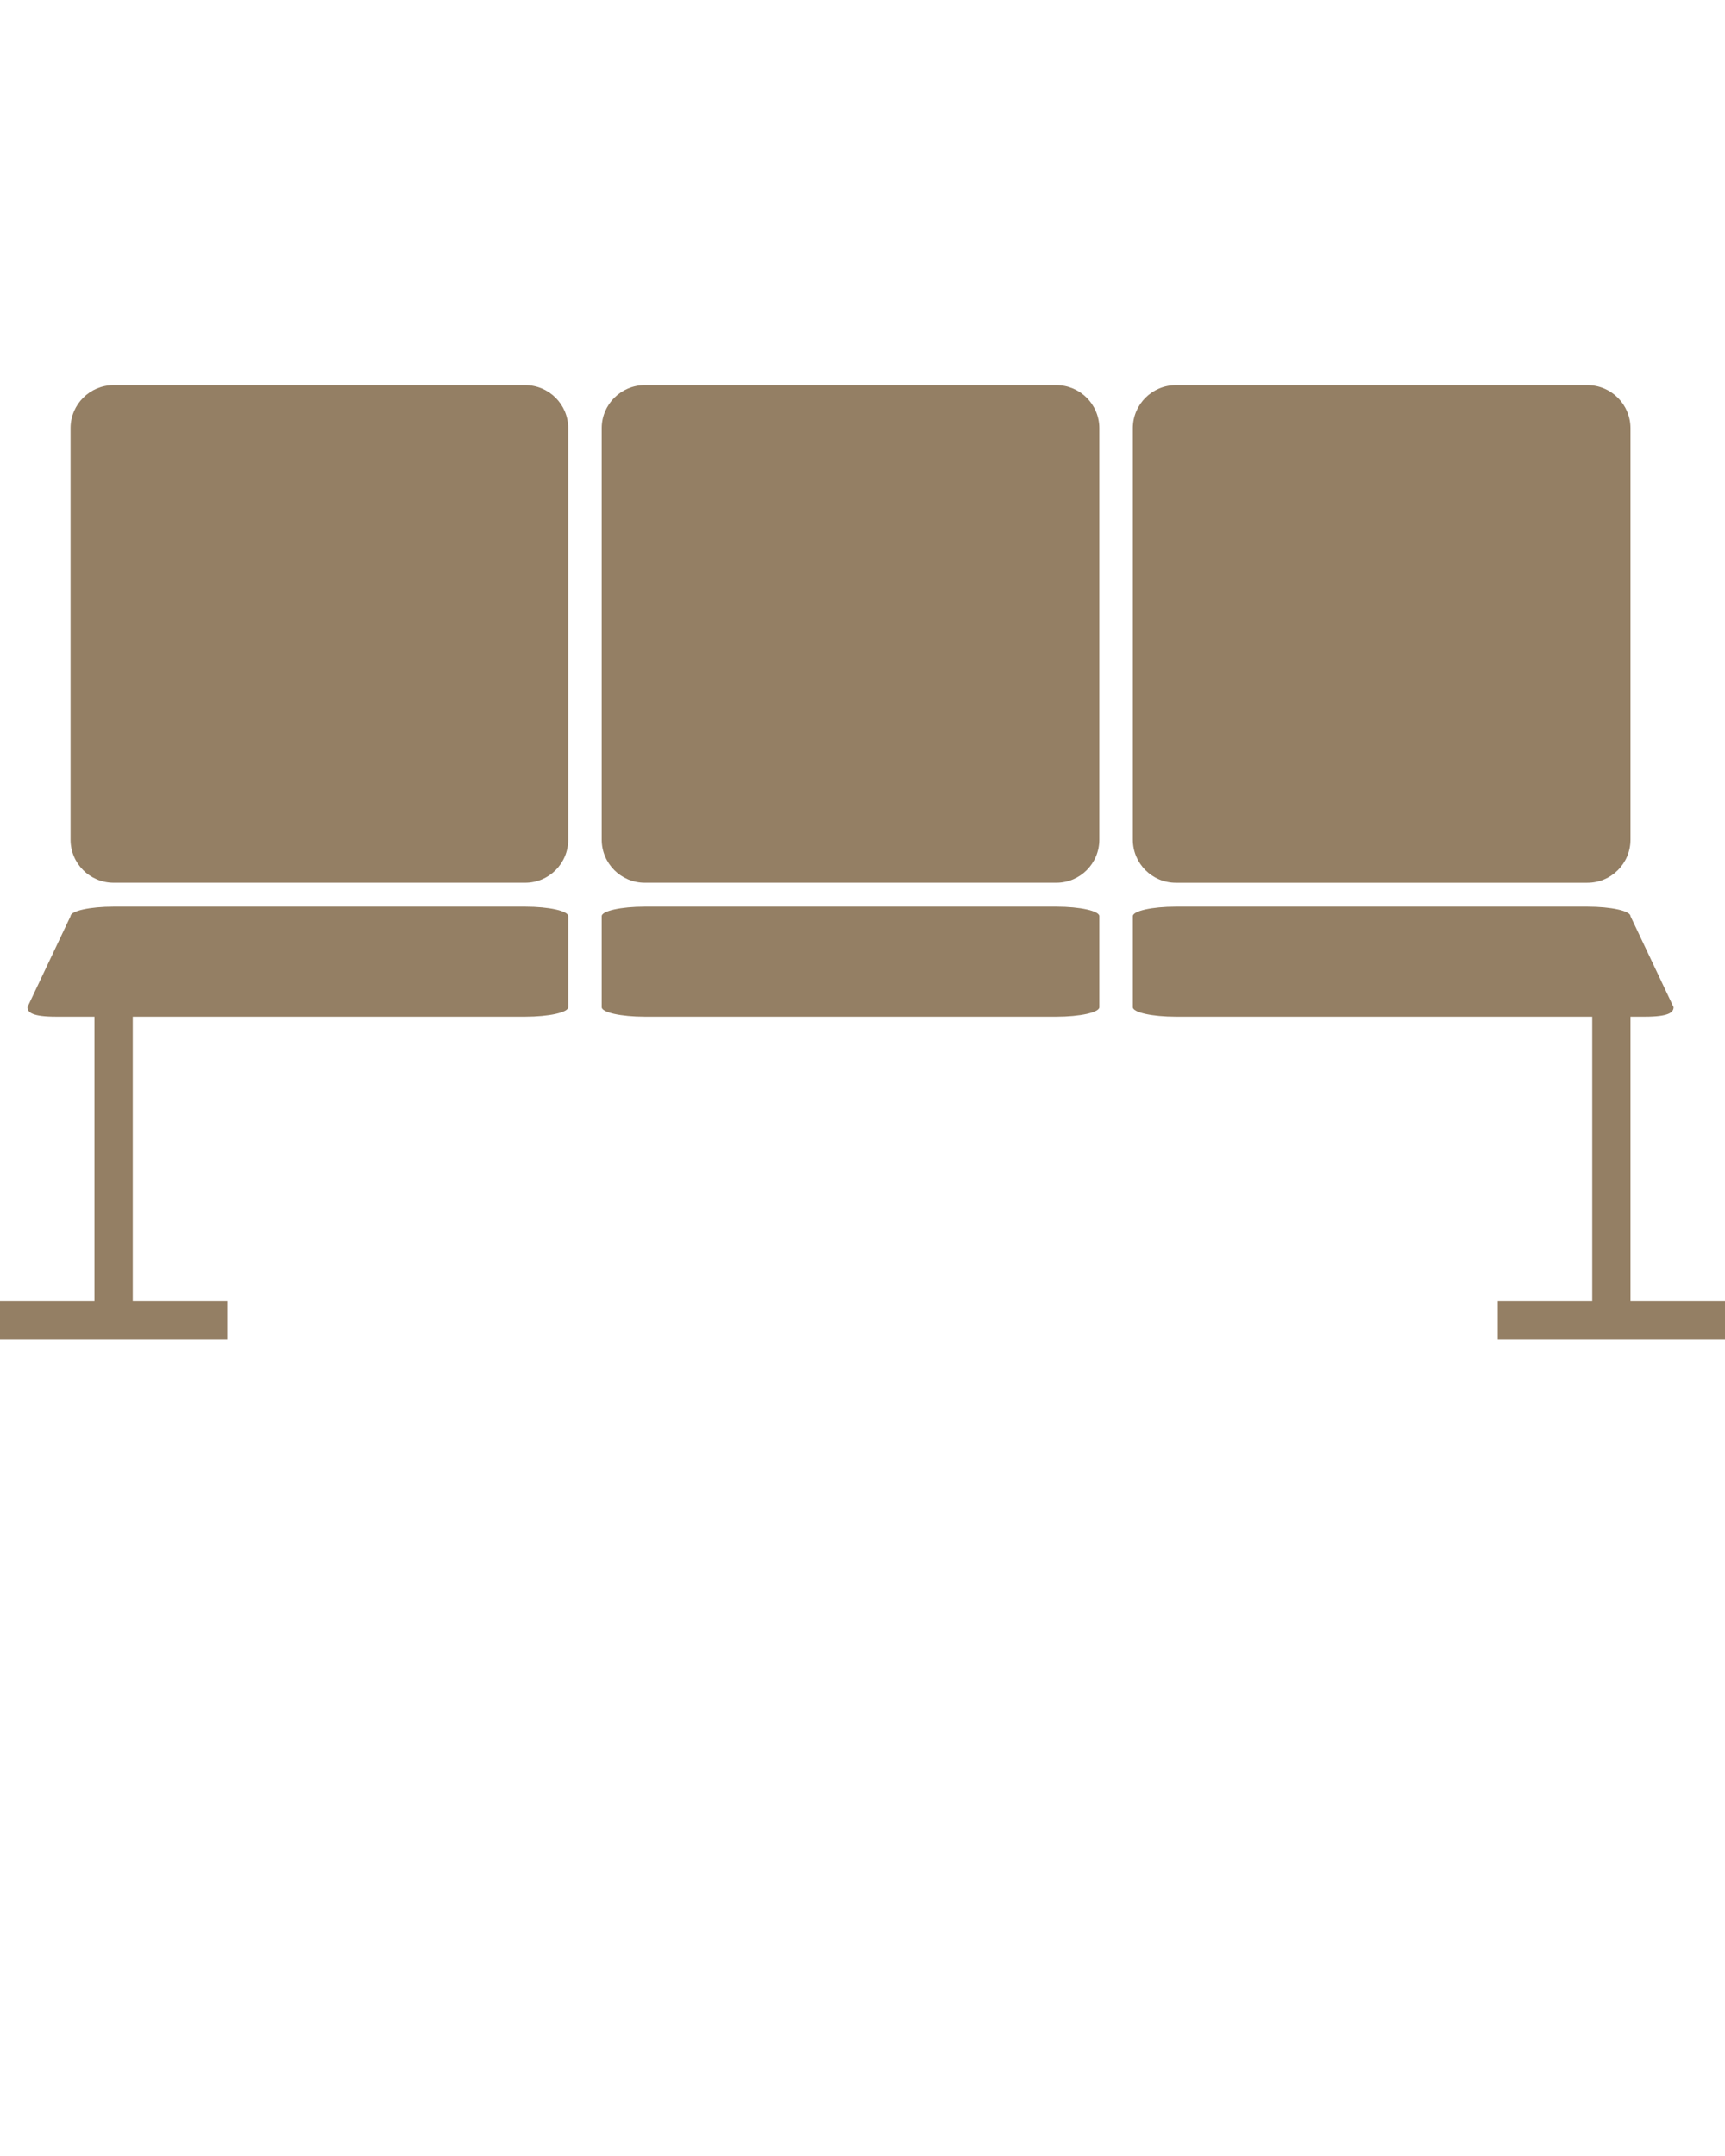 <?xml version="1.0" encoding="UTF-8" standalone="no"?>
<svg fill="#947f64"
   xmlns:dc="http://purl.org/dc/elements/1.1/"
   xmlns:cc="http://creativecommons.org/ns#"
   xmlns:rdf="http://www.w3.org/1999/02/22-rdf-syntax-ns#"
   xmlns:svg="http://www.w3.org/2000/svg"
   xmlns="http://www.w3.org/2000/svg"
   xmlns:sodipodi="http://sodipodi.sourceforge.net/DTD/sodipodi-0.dtd"
   xmlns:inkscape="http://www.inkscape.org/namespaces/inkscape"
   version="1.1"
   x="0px"
   y="0px"
   viewBox="0 0 100 125"
   enable-background="new 0 0 100 100"
   xml:space="preserve"
   id="svg3483"
   inkscape:version="0.48.5 r10040"
   width="100%"
   height="100%"
   sodipodi:docname="noun_11678_cc.svg"><defs
     id="defs3505" /><sodipodi:namedview
     pagecolor="#ffffff"
     bordercolor="#666666"
     borderopacity="1"
     objecttolerance="10"
     gridtolerance="10"
     guidetolerance="10"
     inkscape:pageopacity="0"
     inkscape:pageshadow="2"
     inkscape:window-width="640"
     inkscape:window-height="480"
     id="namedview3503"
     showgrid="false"
     inkscape:zoom="1.888"
     inkscape:cx="50"
     inkscape:cy="62.5"
     inkscape:window-x="0"
     inkscape:window-y="31"
     inkscape:window-maximized="0"
     inkscape:current-layer="svg3483" /><g
     id="g3485"><path
       d="M30.444,22.33H6.588c-1.38,0-2.497,1.118-2.497,2.496v23.856c0,1.38,1.117,2.497,2.497,2.497h23.856   c1.379,0,2.497-1.117,2.497-2.497V24.826C32.941,23.448,31.823,22.33,30.444,22.33z"
       id="path3487" /><path
       d="M61.235,22.33H37.378c-1.379,0-2.497,1.118-2.497,2.496v23.856c0,1.38,1.118,2.497,2.497,2.497h23.857   c1.378,0,2.495-1.117,2.495-2.497V24.826C63.73,23.448,62.613,22.33,61.235,22.33z"
       id="path3489" /><path
       d="M68.167,51.18h23.857c1.378,0,2.497-1.117,2.497-2.497V24.826c0-1.378-1.119-2.496-2.497-2.496H68.167   c-1.378,0-2.495,1.118-2.495,2.496v23.856C65.672,50.062,66.789,51.18,68.167,51.18z"
       id="path3491" /><path
       d="M30.444,52.566H6.588c-1.38,0-2.497,0.247-2.497,0.552l-2.5,5.275c0,0.305,0.285,0.553,1.664,0.553h2.222v16.505H0v2.219   h13.177v-2.219H7.698V58.946h22.746c1.379,0,2.497-0.248,2.497-0.553v-5.275C32.941,52.813,31.823,52.566,30.444,52.566z"
       id="path3493" /><path
       d="M61.235,52.566H37.378c-1.379,0-2.497,0.247-2.497,0.552v5.275c0,0.305,1.118,0.553,2.497,0.553h23.857   c1.378,0,2.495-0.248,2.495-0.553v-5.275C63.73,52.813,62.613,52.566,61.235,52.566z"
       id="path3495" /><path
       d="M94.521,75.451V58.946h0.835c1.378,0,1.663-0.248,1.663-0.553l-2.498-5.275c0-0.305-1.119-0.552-2.497-0.552H68.167   c-1.378,0-2.495,0.247-2.495,0.552v5.275c0,0.305,1.117,0.553,2.495,0.553h24.136v16.505h-5.479v2.219H100v-2.219H94.521z"
       id="path3497" /></g></svg>
